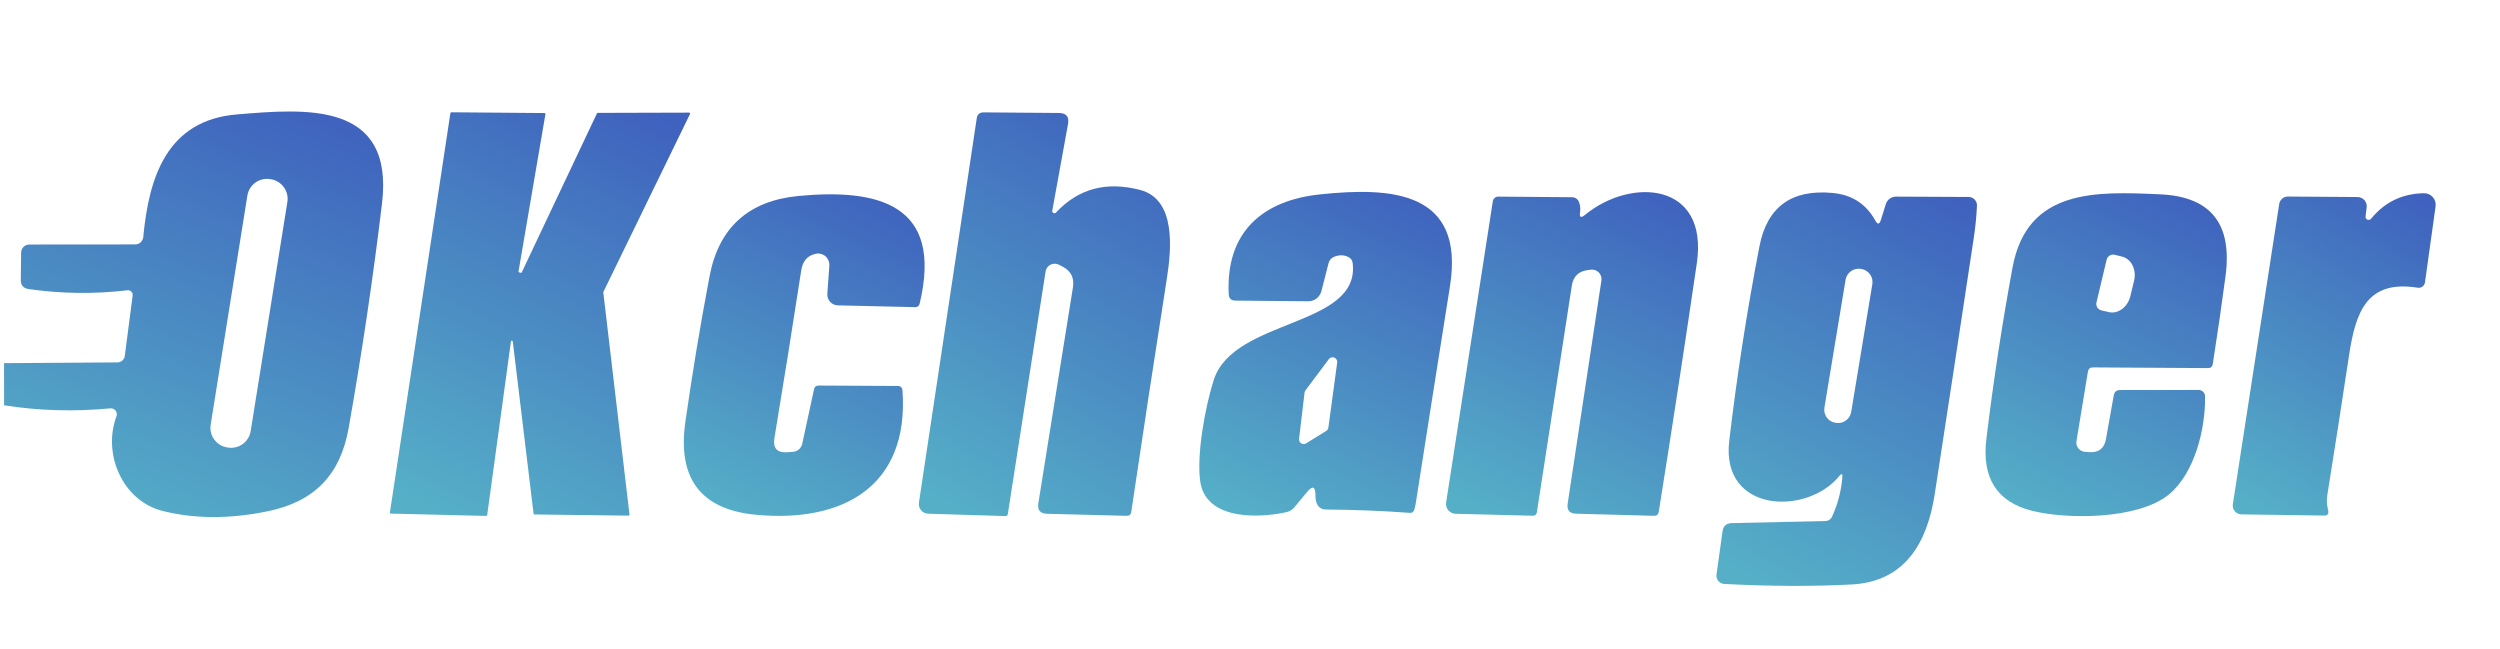 <svg width="208" height="54" viewBox="0 0 208 54" fill="none" xmlns="http://www.w3.org/2000/svg">
<g clip-path="url(#clip0_1487_69229)">
<path d="M0.339 33.72V30.215L9.775 30.152C9.924 30.152 10.067 30.097 10.179 29.998C10.29 29.9 10.362 29.764 10.381 29.616L11.037 24.588C11.045 24.529 11.039 24.468 11.02 24.412C11.001 24.355 10.969 24.303 10.927 24.261C10.884 24.219 10.833 24.187 10.776 24.168C10.719 24.148 10.659 24.143 10.6 24.151C7.864 24.475 5.127 24.442 2.391 24.052C1.945 23.986 1.724 23.728 1.729 23.277L1.757 21.02C1.759 20.84 1.831 20.668 1.96 20.541C2.088 20.414 2.261 20.343 2.441 20.343L11.248 20.336C11.416 20.337 11.577 20.275 11.701 20.163C11.825 20.051 11.902 19.896 11.918 19.73C12.384 14.8 13.851 9.998 19.725 9.519C25.366 9.053 32.813 8.369 31.783 16.937C31.031 23.19 30.105 29.419 29.005 35.624C28.321 39.474 26.198 41.738 22.249 42.542C19.109 43.186 16.215 43.179 13.568 42.521C10.162 41.682 8.526 37.74 9.69 34.637C9.719 34.559 9.728 34.474 9.715 34.392C9.703 34.31 9.67 34.232 9.619 34.166C9.568 34.099 9.502 34.047 9.425 34.014C9.349 33.98 9.265 33.967 9.182 33.974C6.164 34.261 3.216 34.176 0.339 33.72ZM23.91 16.803C23.979 16.371 23.874 15.929 23.617 15.575C23.361 15.22 22.974 14.982 22.541 14.913L22.472 14.902C22.04 14.833 21.598 14.938 21.243 15.194C20.889 15.451 20.651 15.838 20.582 16.27L17.528 35.335C17.459 35.767 17.564 36.209 17.821 36.563C18.077 36.918 18.464 37.156 18.896 37.225L18.966 37.236C19.398 37.306 19.84 37.2 20.195 36.944C20.549 36.687 20.787 36.3 20.856 35.868L23.91 16.803Z" fill="url(#paint0_linear_1487_69229)"/>
<path d="M42.509 28.417L40.534 42.852C40.532 42.871 40.523 42.889 40.509 42.902C40.495 42.916 40.476 42.923 40.457 42.923L32.509 42.732C32.499 42.731 32.489 42.728 32.48 42.724C32.471 42.719 32.463 42.712 32.456 42.705C32.45 42.697 32.445 42.688 32.442 42.678C32.439 42.668 32.438 42.658 32.439 42.648L37.474 9.406C37.477 9.388 37.487 9.371 37.501 9.36C37.515 9.348 37.533 9.342 37.551 9.342L45.301 9.406C45.313 9.405 45.324 9.408 45.335 9.413C45.345 9.417 45.354 9.424 45.362 9.433C45.369 9.442 45.374 9.452 45.377 9.463C45.38 9.474 45.381 9.486 45.379 9.497L43.143 22.571C43.139 22.59 43.141 22.61 43.15 22.627C43.16 22.643 43.175 22.657 43.193 22.663L43.32 22.698C43.337 22.703 43.356 22.702 43.373 22.694C43.39 22.686 43.404 22.673 43.411 22.656L49.666 9.434C49.673 9.421 49.683 9.41 49.695 9.403C49.708 9.395 49.722 9.391 49.737 9.392L57.339 9.37C57.352 9.37 57.365 9.373 57.377 9.38C57.389 9.386 57.399 9.395 57.406 9.407C57.413 9.418 57.417 9.431 57.417 9.445C57.418 9.458 57.415 9.471 57.409 9.483L50.202 24.285C50.196 24.298 50.193 24.313 50.195 24.327L52.374 42.817C52.375 42.828 52.374 42.84 52.37 42.85C52.366 42.861 52.36 42.871 52.352 42.879C52.344 42.887 52.334 42.893 52.323 42.897C52.312 42.901 52.301 42.903 52.289 42.901L44.469 42.803C44.45 42.803 44.431 42.796 44.417 42.782C44.402 42.77 44.393 42.752 44.392 42.732L42.664 28.417C42.664 28.397 42.656 28.377 42.641 28.362C42.627 28.348 42.607 28.34 42.586 28.34C42.566 28.34 42.546 28.348 42.531 28.362C42.517 28.377 42.509 28.397 42.509 28.417Z" fill="url(#paint1_linear_1487_69229)"/>
<path d="M87.548 17.537C87.541 17.574 87.546 17.613 87.564 17.646C87.581 17.68 87.609 17.707 87.644 17.724C87.678 17.74 87.718 17.745 87.757 17.738C87.795 17.732 87.831 17.713 87.858 17.685C89.71 15.696 92.042 15.069 94.853 15.802C97.85 16.578 97.477 20.682 97.075 23.221C96.064 29.671 95.079 36.128 94.12 42.592C94.087 42.813 93.958 42.921 93.732 42.916L87.125 42.747C86.542 42.733 86.297 42.439 86.391 41.865L89.268 23.912C89.395 23.122 89.106 22.544 88.401 22.177L88.112 22.029C88.003 21.971 87.882 21.94 87.76 21.939C87.637 21.937 87.515 21.965 87.405 22.021C87.295 22.076 87.2 22.157 87.128 22.256C87.056 22.356 87.009 22.471 86.991 22.593L83.853 42.754C83.834 42.881 83.761 42.942 83.634 42.937L77.224 42.74C77.111 42.736 76.999 42.708 76.897 42.659C76.795 42.609 76.705 42.539 76.632 42.452C76.56 42.366 76.506 42.265 76.476 42.156C76.445 42.048 76.438 41.934 76.455 41.823L81.265 9.843C81.316 9.514 81.509 9.35 81.843 9.35L88.098 9.399C88.718 9.404 88.972 9.712 88.859 10.323L87.548 17.537Z" fill="url(#paint2_linear_1487_69229)"/>
<path d="M69.003 22.099C69.013 21.955 68.99 21.811 68.936 21.678C68.881 21.545 68.797 21.426 68.689 21.33C68.582 21.235 68.453 21.166 68.315 21.128C68.176 21.09 68.03 21.084 67.889 21.112C67.188 21.253 66.779 21.716 66.662 22.501C65.942 27.178 65.2 31.826 64.433 36.442C64.292 37.293 64.652 37.688 65.512 37.627L65.971 37.592C66.156 37.579 66.332 37.507 66.472 37.386C66.612 37.265 66.708 37.102 66.746 36.922L67.727 32.387C67.769 32.181 67.898 32.077 68.114 32.077L74.68 32.112C74.933 32.112 75.07 32.239 75.088 32.493C75.653 40.497 70.096 43.501 62.917 42.831C58.319 42.403 56.354 39.829 57.022 35.109C57.6 31.048 58.273 27 59.039 22.966C59.815 18.919 62.287 16.697 66.457 16.302C72.994 15.689 78.516 16.937 76.513 25.265C76.466 25.463 76.339 25.559 76.132 25.554L69.708 25.406C69.587 25.404 69.467 25.376 69.357 25.326C69.246 25.275 69.147 25.203 69.065 25.112C68.983 25.022 68.921 24.916 68.881 24.8C68.841 24.685 68.825 24.562 68.834 24.44L69.003 22.099Z" fill="url(#paint3_linear_1487_69229)"/>
<path d="M108.745 40.941L107.687 42.21C107.513 42.422 107.292 42.556 107.024 42.612C104.697 43.127 100.403 43.261 99.874 40.151C99.514 38.022 100.262 33.833 100.995 31.583C102.659 26.464 113.216 27.232 112.539 21.873C112.511 21.662 112.402 21.504 112.214 21.401C111.848 21.203 111.448 21.189 111.016 21.358C110.762 21.457 110.602 21.636 110.536 21.894L109.944 24.214C109.881 24.46 109.738 24.678 109.539 24.833C109.339 24.987 109.095 25.07 108.844 25.067L102.786 25.011C102.429 25.006 102.243 24.828 102.229 24.475C101.975 19.32 105.029 16.662 109.866 16.168C115.698 15.562 121.911 15.851 120.634 23.833C119.68 29.832 118.735 35.831 117.799 41.829C117.771 42.017 117.727 42.21 117.665 42.408C117.609 42.6 117.482 42.687 117.285 42.669C114.972 42.499 112.659 42.408 110.346 42.394C109.744 42.389 109.443 41.989 109.443 41.195C109.443 40.461 109.21 40.377 108.745 40.941ZM111.255 30.166C111.268 30.08 111.251 29.993 111.207 29.918C111.164 29.843 111.097 29.784 111.017 29.752C110.936 29.719 110.848 29.715 110.764 29.738C110.681 29.762 110.608 29.814 110.557 29.884L108.618 32.472C108.576 32.527 108.549 32.593 108.54 32.662L108.082 36.512C108.073 36.585 108.086 36.659 108.117 36.725C108.149 36.791 108.198 36.847 108.26 36.886C108.322 36.925 108.394 36.946 108.467 36.946C108.541 36.946 108.613 36.925 108.674 36.886L110.346 35.85C110.394 35.819 110.435 35.777 110.466 35.728C110.496 35.68 110.515 35.625 110.522 35.568L111.255 30.166Z" fill="url(#paint4_linear_1487_69229)"/>
<path d="M131.869 17.882C135.691 14.73 142.164 15.139 141.177 21.894C140.166 28.786 139.111 35.678 138.011 42.57C137.973 42.805 137.835 42.92 137.595 42.915L131.135 42.739C130.585 42.725 130.35 42.445 130.43 41.9L133.237 23.34C133.255 23.219 133.245 23.095 133.208 22.979C133.171 22.862 133.107 22.756 133.021 22.669C132.936 22.581 132.831 22.515 132.716 22.474C132.6 22.434 132.477 22.422 132.355 22.437L132.094 22.472C131.333 22.571 130.893 23.001 130.776 23.763L127.87 42.605C127.838 42.812 127.718 42.913 127.511 42.908L121.101 42.746C120.985 42.743 120.871 42.714 120.767 42.663C120.662 42.612 120.57 42.54 120.496 42.45C120.422 42.361 120.368 42.257 120.337 42.145C120.307 42.033 120.3 41.916 120.318 41.801L124.204 16.739C124.219 16.634 124.272 16.537 124.354 16.468C124.435 16.398 124.54 16.359 124.648 16.359L130.804 16.408C130.927 16.41 131.046 16.448 131.147 16.519C131.247 16.589 131.324 16.688 131.368 16.803C131.476 17.08 131.507 17.365 131.46 17.656C131.394 18.084 131.53 18.159 131.869 17.882Z" fill="url(#paint5_linear_1487_69229)"/>
<path d="M156.486 18.305L156.902 16.979C156.959 16.799 157.072 16.642 157.224 16.531C157.376 16.419 157.56 16.359 157.748 16.359L163.792 16.387C163.886 16.388 163.979 16.408 164.065 16.445C164.151 16.482 164.229 16.537 164.294 16.604C164.358 16.672 164.408 16.752 164.441 16.84C164.473 16.927 164.488 17.02 164.483 17.113C164.445 17.969 164.358 18.853 164.222 19.765C163.15 26.878 162.066 33.99 160.971 41.103C160.351 45.13 158.517 48.395 154.06 48.628C150.831 48.797 147.298 48.783 143.462 48.585C143.366 48.58 143.273 48.556 143.188 48.513C143.102 48.47 143.027 48.41 142.966 48.336C142.905 48.263 142.86 48.177 142.833 48.085C142.807 47.993 142.8 47.897 142.813 47.803L143.314 44.213C143.375 43.762 143.633 43.532 144.089 43.522L151.874 43.353C151.991 43.35 152.104 43.315 152.201 43.252C152.298 43.188 152.376 43.099 152.424 42.993C152.904 41.95 153.191 40.856 153.285 39.714C153.308 39.399 153.221 39.364 153.024 39.608C150.365 42.901 143.165 42.704 143.871 36.689C144.51 31.264 145.349 25.862 146.388 20.484C147.027 17.207 149.061 15.731 152.488 16.055C154.086 16.206 155.266 16.972 156.028 18.354C156.216 18.698 156.369 18.681 156.486 18.305ZM155.778 23.646C155.826 23.358 155.757 23.063 155.588 22.826C155.418 22.589 155.161 22.429 154.873 22.381L154.817 22.372C154.529 22.324 154.234 22.393 153.997 22.563C153.76 22.733 153.6 22.99 153.552 23.277L151.792 33.908C151.745 34.196 151.813 34.491 151.983 34.728C152.153 34.965 152.41 35.125 152.698 35.173L152.754 35.182C153.041 35.23 153.336 35.161 153.574 34.991C153.811 34.821 153.971 34.564 154.019 34.276L155.778 23.646Z" fill="url(#paint6_linear_1487_69229)"/>
<path d="M173.714 30.921L172.762 36.703C172.744 36.808 172.749 36.916 172.775 37.019C172.802 37.122 172.85 37.218 172.916 37.302C172.982 37.386 173.066 37.455 173.161 37.505C173.256 37.555 173.36 37.584 173.467 37.592L173.82 37.62C174.614 37.672 175.08 37.307 175.216 36.527L175.865 32.895C175.916 32.599 176.093 32.451 176.394 32.451L182.931 32.444C183.07 32.444 183.203 32.499 183.302 32.597C183.401 32.694 183.458 32.827 183.459 32.966C183.516 35.596 182.606 39.411 180.42 41.167C177.825 43.247 171.902 43.219 169.046 42.493C166.136 41.755 164.876 39.766 165.266 36.527C165.844 31.741 166.571 26.981 167.445 22.247C168.658 15.682 174.398 15.922 179.736 16.169C183.93 16.357 185.74 18.618 185.166 22.953C184.842 25.402 184.487 27.849 184.101 30.293C184.064 30.514 183.934 30.625 183.713 30.625L174.13 30.568C173.89 30.568 173.752 30.686 173.714 30.921ZM175.272 21.606L174.426 25.16C174.409 25.23 174.407 25.303 174.418 25.375C174.43 25.446 174.455 25.514 174.493 25.576C174.531 25.638 174.581 25.691 174.64 25.733C174.698 25.776 174.765 25.806 174.835 25.823L175.435 25.964C175.809 26.054 176.21 25.965 176.55 25.716C176.89 25.468 177.141 25.08 177.247 24.638L177.557 23.347C177.662 22.905 177.614 22.446 177.424 22.071C177.234 21.695 176.916 21.434 176.542 21.345L175.935 21.197C175.865 21.18 175.792 21.177 175.72 21.189C175.649 21.2 175.581 21.226 175.519 21.264C175.457 21.302 175.404 21.351 175.362 21.41C175.319 21.469 175.289 21.535 175.272 21.606Z" fill="url(#paint7_linear_1487_69229)"/>
<path d="M197.274 18.199C198.393 16.817 199.859 16.11 201.674 16.076C201.813 16.074 201.95 16.102 202.077 16.157C202.204 16.213 202.317 16.295 202.409 16.399C202.501 16.502 202.569 16.624 202.609 16.756C202.649 16.887 202.66 17.026 202.64 17.163L201.759 23.495C201.748 23.564 201.724 23.63 201.689 23.69C201.653 23.75 201.606 23.802 201.55 23.843C201.494 23.884 201.431 23.914 201.364 23.931C201.297 23.947 201.227 23.95 201.159 23.939C196.935 23.262 195.99 25.928 195.44 29.567C194.853 33.459 194.249 37.345 193.628 41.223C193.55 41.71 193.607 42.013 193.706 42.485C193.762 42.763 193.649 42.899 193.367 42.894L186.485 42.796C186.38 42.794 186.277 42.77 186.182 42.725C186.087 42.68 186.003 42.616 185.936 42.536C185.869 42.457 185.819 42.364 185.791 42.264C185.763 42.164 185.756 42.059 185.772 41.956L189.63 16.972C189.657 16.799 189.745 16.641 189.878 16.527C190.011 16.413 190.181 16.351 190.356 16.352L196.153 16.394C196.261 16.395 196.368 16.419 196.467 16.464C196.566 16.51 196.653 16.575 196.725 16.656C196.796 16.738 196.849 16.833 196.881 16.936C196.912 17.039 196.921 17.148 196.907 17.254L196.815 18.009C196.807 18.064 196.817 18.12 196.845 18.169C196.872 18.217 196.915 18.255 196.967 18.277C197.019 18.298 197.077 18.302 197.133 18.288C197.188 18.274 197.238 18.243 197.274 18.199Z" fill="url(#paint8_linear_1487_69229)"/>
</g>
<defs>
<linearGradient id="paint0_linear_1487_69229" x1="6.629" y1="43.02" x2="20.83" y2="6.687" gradientUnits="userSpaceOnUse">
<stop stop-color="#55AFC7"/>
<stop offset="1" stop-color="#3F62BE"/>
</linearGradient>
<linearGradient id="paint1_linear_1487_69229" x1="37.42" y1="42.923" x2="53.913" y2="9.342" gradientUnits="userSpaceOnUse">
<stop stop-color="#55AFC7"/>
<stop offset="1" stop-color="#3F62BE"/>
</linearGradient>
<linearGradient id="paint2_linear_1487_69229" x1="80.614" y1="42.938" x2="98.818" y2="11.937" gradientUnits="userSpaceOnUse">
<stop stop-color="#55AFC7"/>
<stop offset="1" stop-color="#3F62BE"/>
</linearGradient>
<linearGradient id="paint3_linear_1487_69229" x1="60.89" y1="42.922" x2="73.976" y2="16.099" gradientUnits="userSpaceOnUse">
<stop stop-color="#55AFC7"/>
<stop offset="1" stop-color="#3F62BE"/>
</linearGradient>
<linearGradient id="paint4_linear_1487_69229" x1="103.973" y1="42.896" x2="116.806" y2="15.476" gradientUnits="userSpaceOnUse">
<stop stop-color="#55AFC7"/>
<stop offset="1" stop-color="#3F62BE"/>
</linearGradient>
<linearGradient id="paint5_linear_1487_69229" x1="124.49" y1="42.916" x2="137.345" y2="15.518" gradientUnits="userSpaceOnUse">
<stop stop-color="#55AFC7"/>
<stop offset="1" stop-color="#3F62BE"/>
</linearGradient>
<linearGradient id="paint6_linear_1487_69229" x1="147.13" y1="48.745" x2="164.314" y2="17.596" gradientUnits="userSpaceOnUse">
<stop stop-color="#55AFC7"/>
<stop offset="1" stop-color="#3F62BE"/>
</linearGradient>
<linearGradient id="paint7_linear_1487_69229" x1="169.2" y1="42.941" x2="182.359" y2="16.029" gradientUnits="userSpaceOnUse">
<stop stop-color="#55AFC7"/>
<stop offset="1" stop-color="#3F62BE"/>
</linearGradient>
<linearGradient id="paint8_linear_1487_69229" x1="189.131" y1="42.894" x2="203.581" y2="17.991" gradientUnits="userSpaceOnUse">
<stop stop-color="#55AFC7"/>
<stop offset="1" stop-color="#3F62BE"/>
</linearGradient>
<clipPath id="clip0_1487_69229">
<rect width="207.321" height="52.888" fill="white" transform="translate(0.339 0.556)"/>
</clipPath>
</defs>
</svg>
